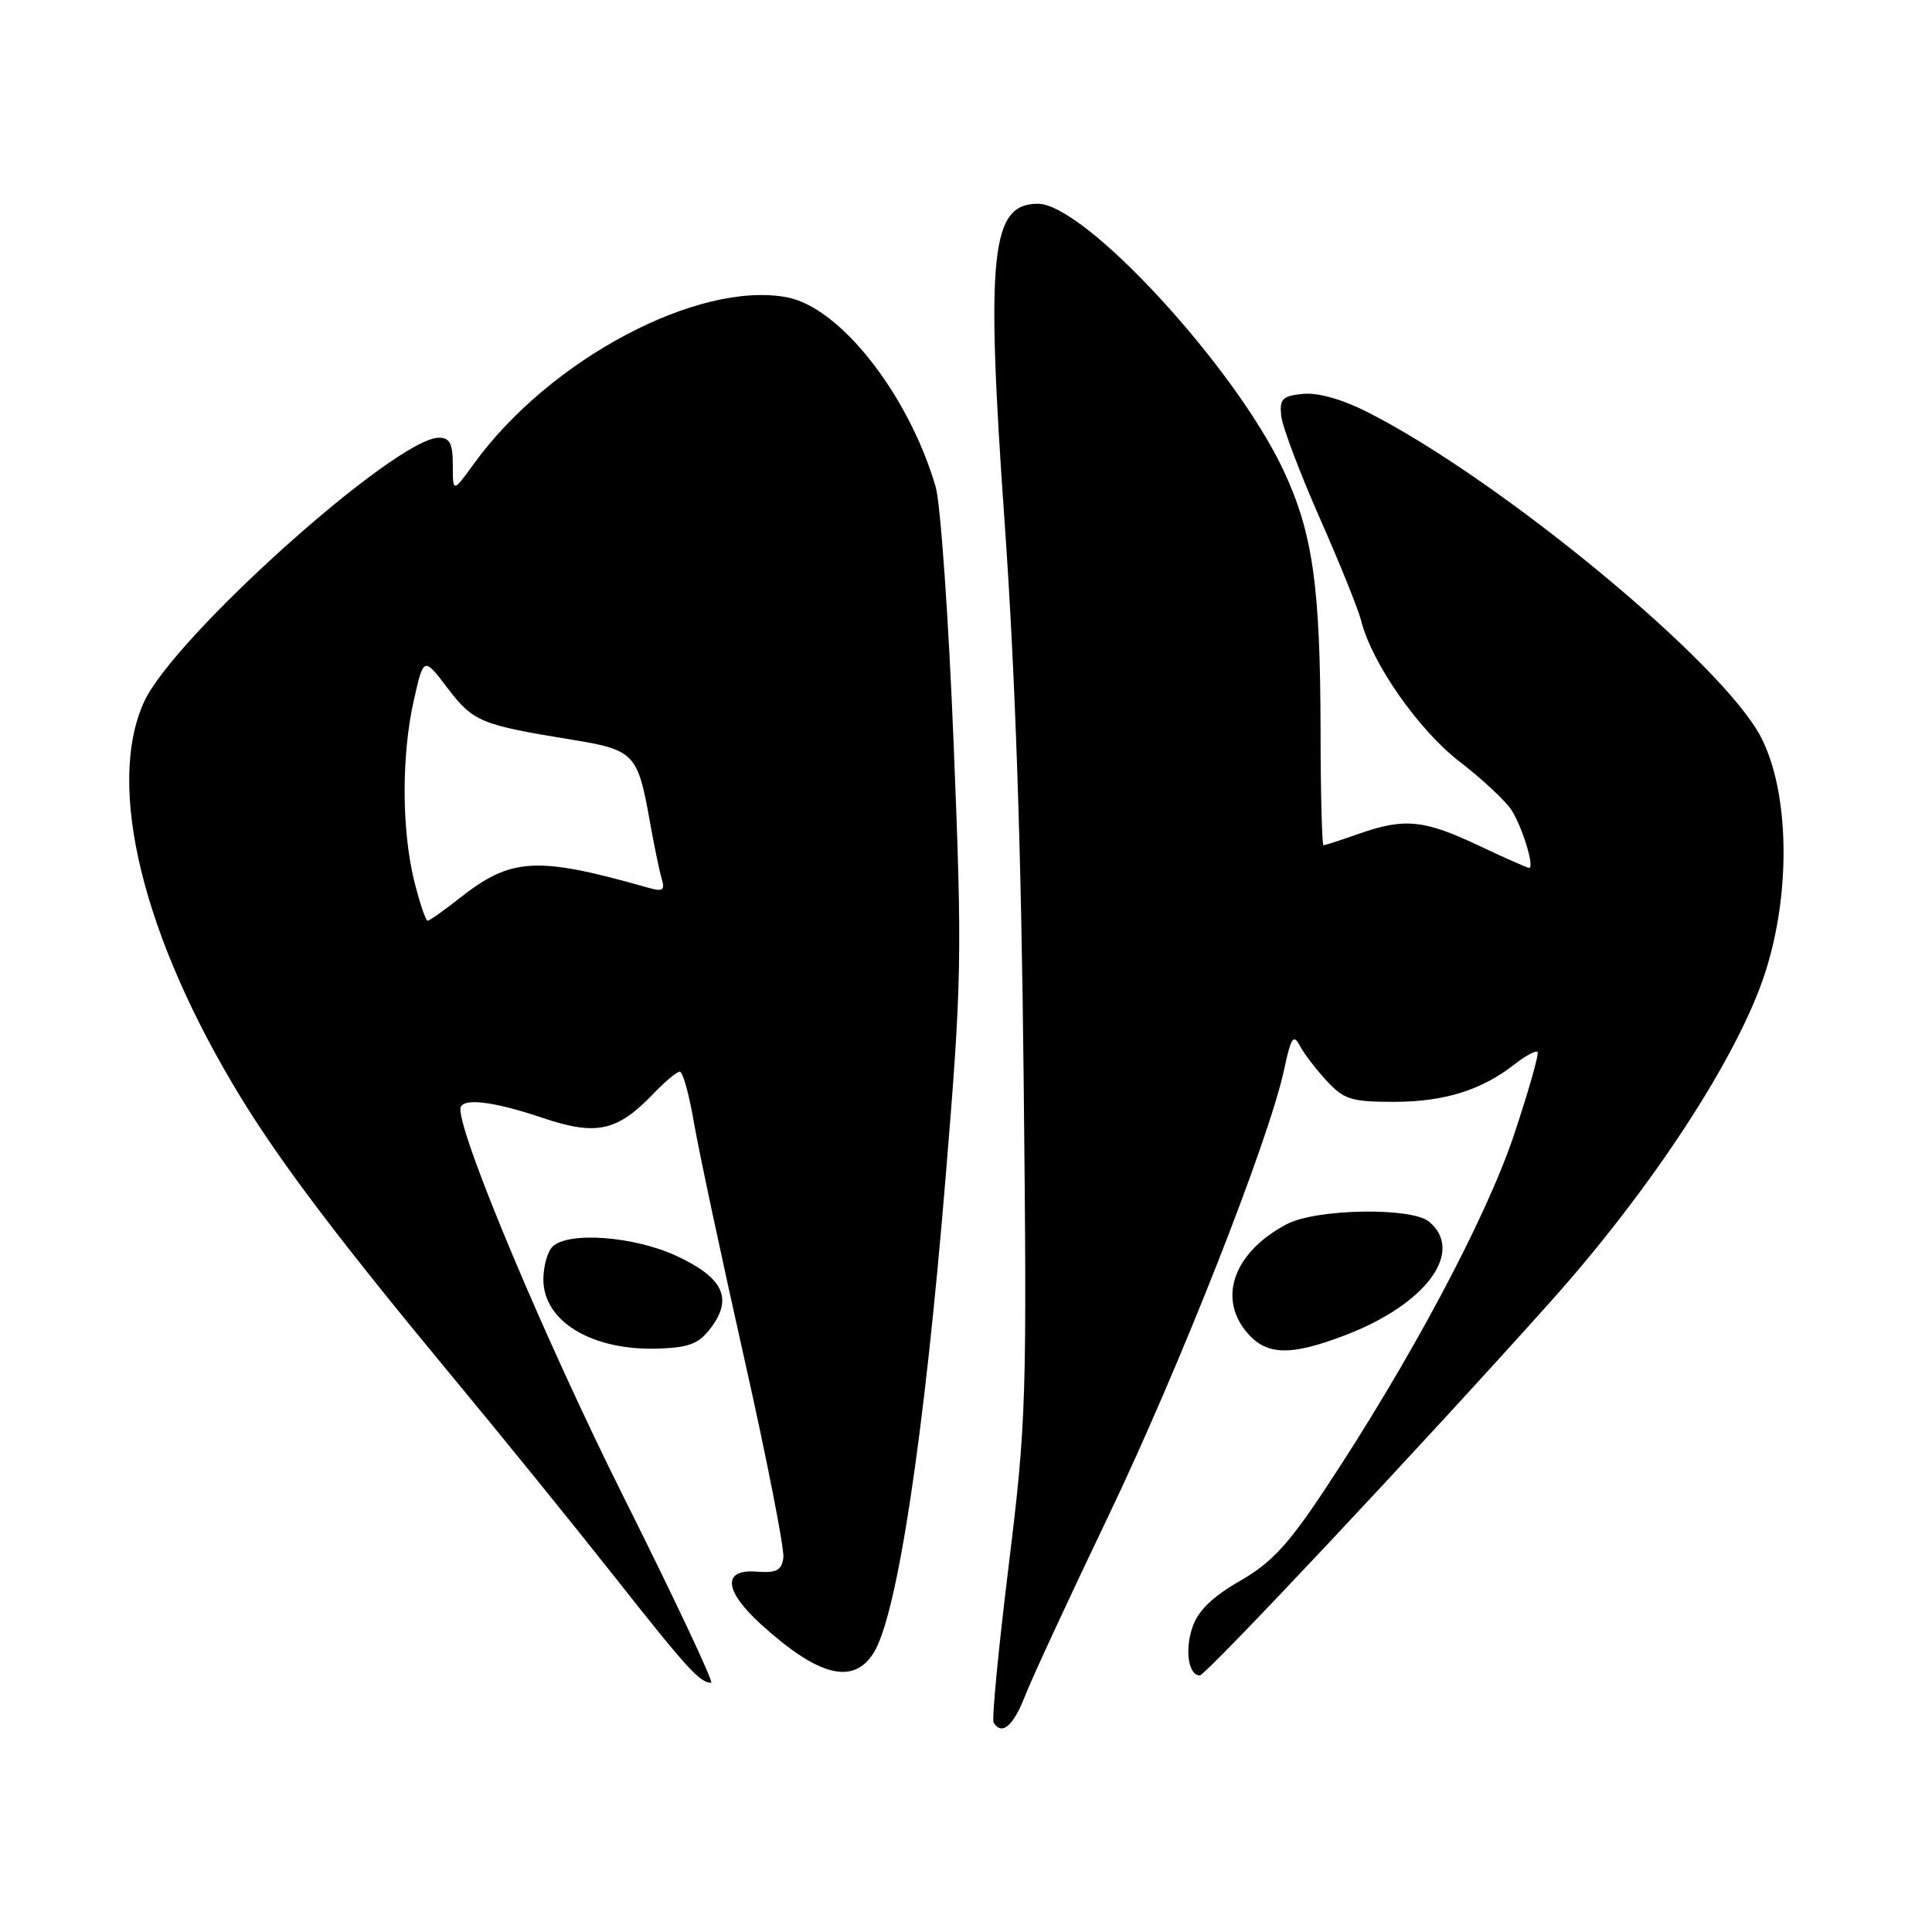 <?xml version="1.0" encoding="UTF-8" standalone="no"?>
<!DOCTYPE svg PUBLIC "-//W3C//DTD SVG 1.1//EN" "http://www.w3.org/Graphics/SVG/1.1/DTD/svg11.dtd" >
<svg xmlns="http://www.w3.org/2000/svg" xmlns:xlink="http://www.w3.org/1999/xlink" version="1.1" viewBox="0 0 256 256">
 <g >
 <path fill="currentColor"
d=" M 135.81 224.75 C 136.72 222.41 141.67 211.72 146.81 201.00 C 156.26 181.27 168.14 151.11 170.14 141.77 C 171.07 137.44 171.39 136.96 172.25 138.59 C 172.81 139.64 174.42 141.74 175.82 143.25 C 178.09 145.69 179.08 146.00 184.72 146.00 C 191.36 146.00 196.35 144.44 200.71 141.01 C 202.14 139.89 203.49 139.16 203.73 139.39 C 203.96 139.62 202.54 144.60 200.59 150.44 C 196.88 161.51 186.76 180.48 175.49 197.45 C 170.68 204.70 168.45 207.10 164.27 209.50 C 160.64 211.59 158.74 213.44 158.01 215.60 C 156.96 218.64 157.48 222.00 158.98 222.00 C 159.80 222.00 188.76 191.14 205.39 172.55 C 218.91 157.45 230.30 140.00 233.89 128.90 C 237.34 118.24 237.11 104.97 233.34 97.68 C 228.26 87.86 198.78 63.51 181.17 54.59 C 177.86 52.91 174.64 52.00 172.67 52.19 C 169.93 52.46 169.54 52.85 169.76 55.07 C 169.90 56.48 172.19 62.55 174.84 68.57 C 177.50 74.58 179.97 80.72 180.35 82.21 C 181.74 87.82 187.94 96.71 193.39 100.91 C 196.40 103.23 199.49 106.12 200.27 107.32 C 201.72 109.56 203.38 115.00 202.61 115.00 C 202.37 115.00 199.33 113.65 195.84 112.00 C 188.67 108.61 186.06 108.36 180.00 110.50 C 177.66 111.33 175.58 112.00 175.37 112.00 C 175.17 112.00 174.99 105.14 174.98 96.75 C 174.95 77.68 173.95 70.62 170.08 62.35 C 163.67 48.65 143.73 27.00 137.53 27.00 C 131.28 27.00 130.60 33.56 133.13 69.40 C 134.53 89.25 135.33 112.64 135.64 143.00 C 136.09 185.68 136.00 188.32 133.65 207.50 C 132.30 218.50 131.40 227.84 131.66 228.25 C 132.74 230.01 134.27 228.72 135.81 224.75 Z  M 82.58 198.25 C 72.29 177.65 61.00 150.83 61.00 146.96 C 61.00 145.41 65.16 145.85 71.85 148.11 C 79.02 150.53 81.77 149.93 86.57 144.93 C 88.11 143.32 89.69 142.00 90.08 142.00 C 90.48 142.00 91.32 145.04 91.95 148.75 C 92.59 152.46 95.58 166.49 98.60 179.92 C 101.62 193.35 103.96 205.28 103.80 206.42 C 103.56 208.10 102.88 208.45 100.25 208.25 C 95.65 207.89 95.93 210.80 100.94 215.33 C 108.51 222.16 113.09 223.30 115.77 219.00 C 118.89 214.00 122.47 190.36 125.30 156.00 C 127.45 129.94 127.51 126.93 126.36 98.50 C 125.70 82.00 124.62 66.70 123.98 64.50 C 120.39 52.27 111.32 40.71 104.26 39.39 C 92.49 37.18 72.82 47.63 62.83 61.40 C 60.00 65.30 60.00 65.30 60.00 61.65 C 60.00 58.77 59.61 58.00 58.16 58.00 C 52.46 58.00 22.98 84.42 19.08 93.02 C 14.01 104.18 18.94 124.24 31.96 145.50 C 37.34 154.27 45.17 164.60 60.01 182.50 C 66.40 190.20 76.06 202.12 81.49 209.00 C 91.10 221.17 92.72 222.95 94.23 222.98 C 94.63 222.99 89.39 211.86 82.58 198.25 Z  M 94.25 175.87 C 97.13 172.01 95.80 169.28 89.65 166.42 C 84.03 163.80 75.25 163.15 73.20 165.20 C 72.54 165.86 72.00 167.81 72.00 169.53 C 72.00 175.15 78.54 179.04 87.40 178.69 C 91.40 178.54 92.66 178.02 94.25 175.87 Z  M 178.30 176.90 C 188.98 172.81 194.12 165.83 189.35 161.87 C 187.01 159.94 174.38 160.16 170.50 162.21 C 163.69 165.80 161.39 171.68 164.99 176.27 C 167.64 179.63 170.79 179.78 178.30 176.90 Z  M 54.89 116.75 C 53.21 109.98 53.19 100.03 54.84 92.76 C 56.14 87.02 56.14 87.02 59.32 91.20 C 62.71 95.64 63.71 96.05 75.76 98.01 C 84.03 99.35 84.51 99.85 86.09 108.75 C 86.65 111.91 87.36 115.35 87.67 116.40 C 88.14 117.99 87.85 118.19 85.86 117.62 C 71.05 113.41 67.72 113.61 60.81 119.08 C 58.78 120.68 56.91 122.00 56.66 122.00 C 56.41 122.00 55.61 119.64 54.89 116.75 Z "/>
</g>
</svg>